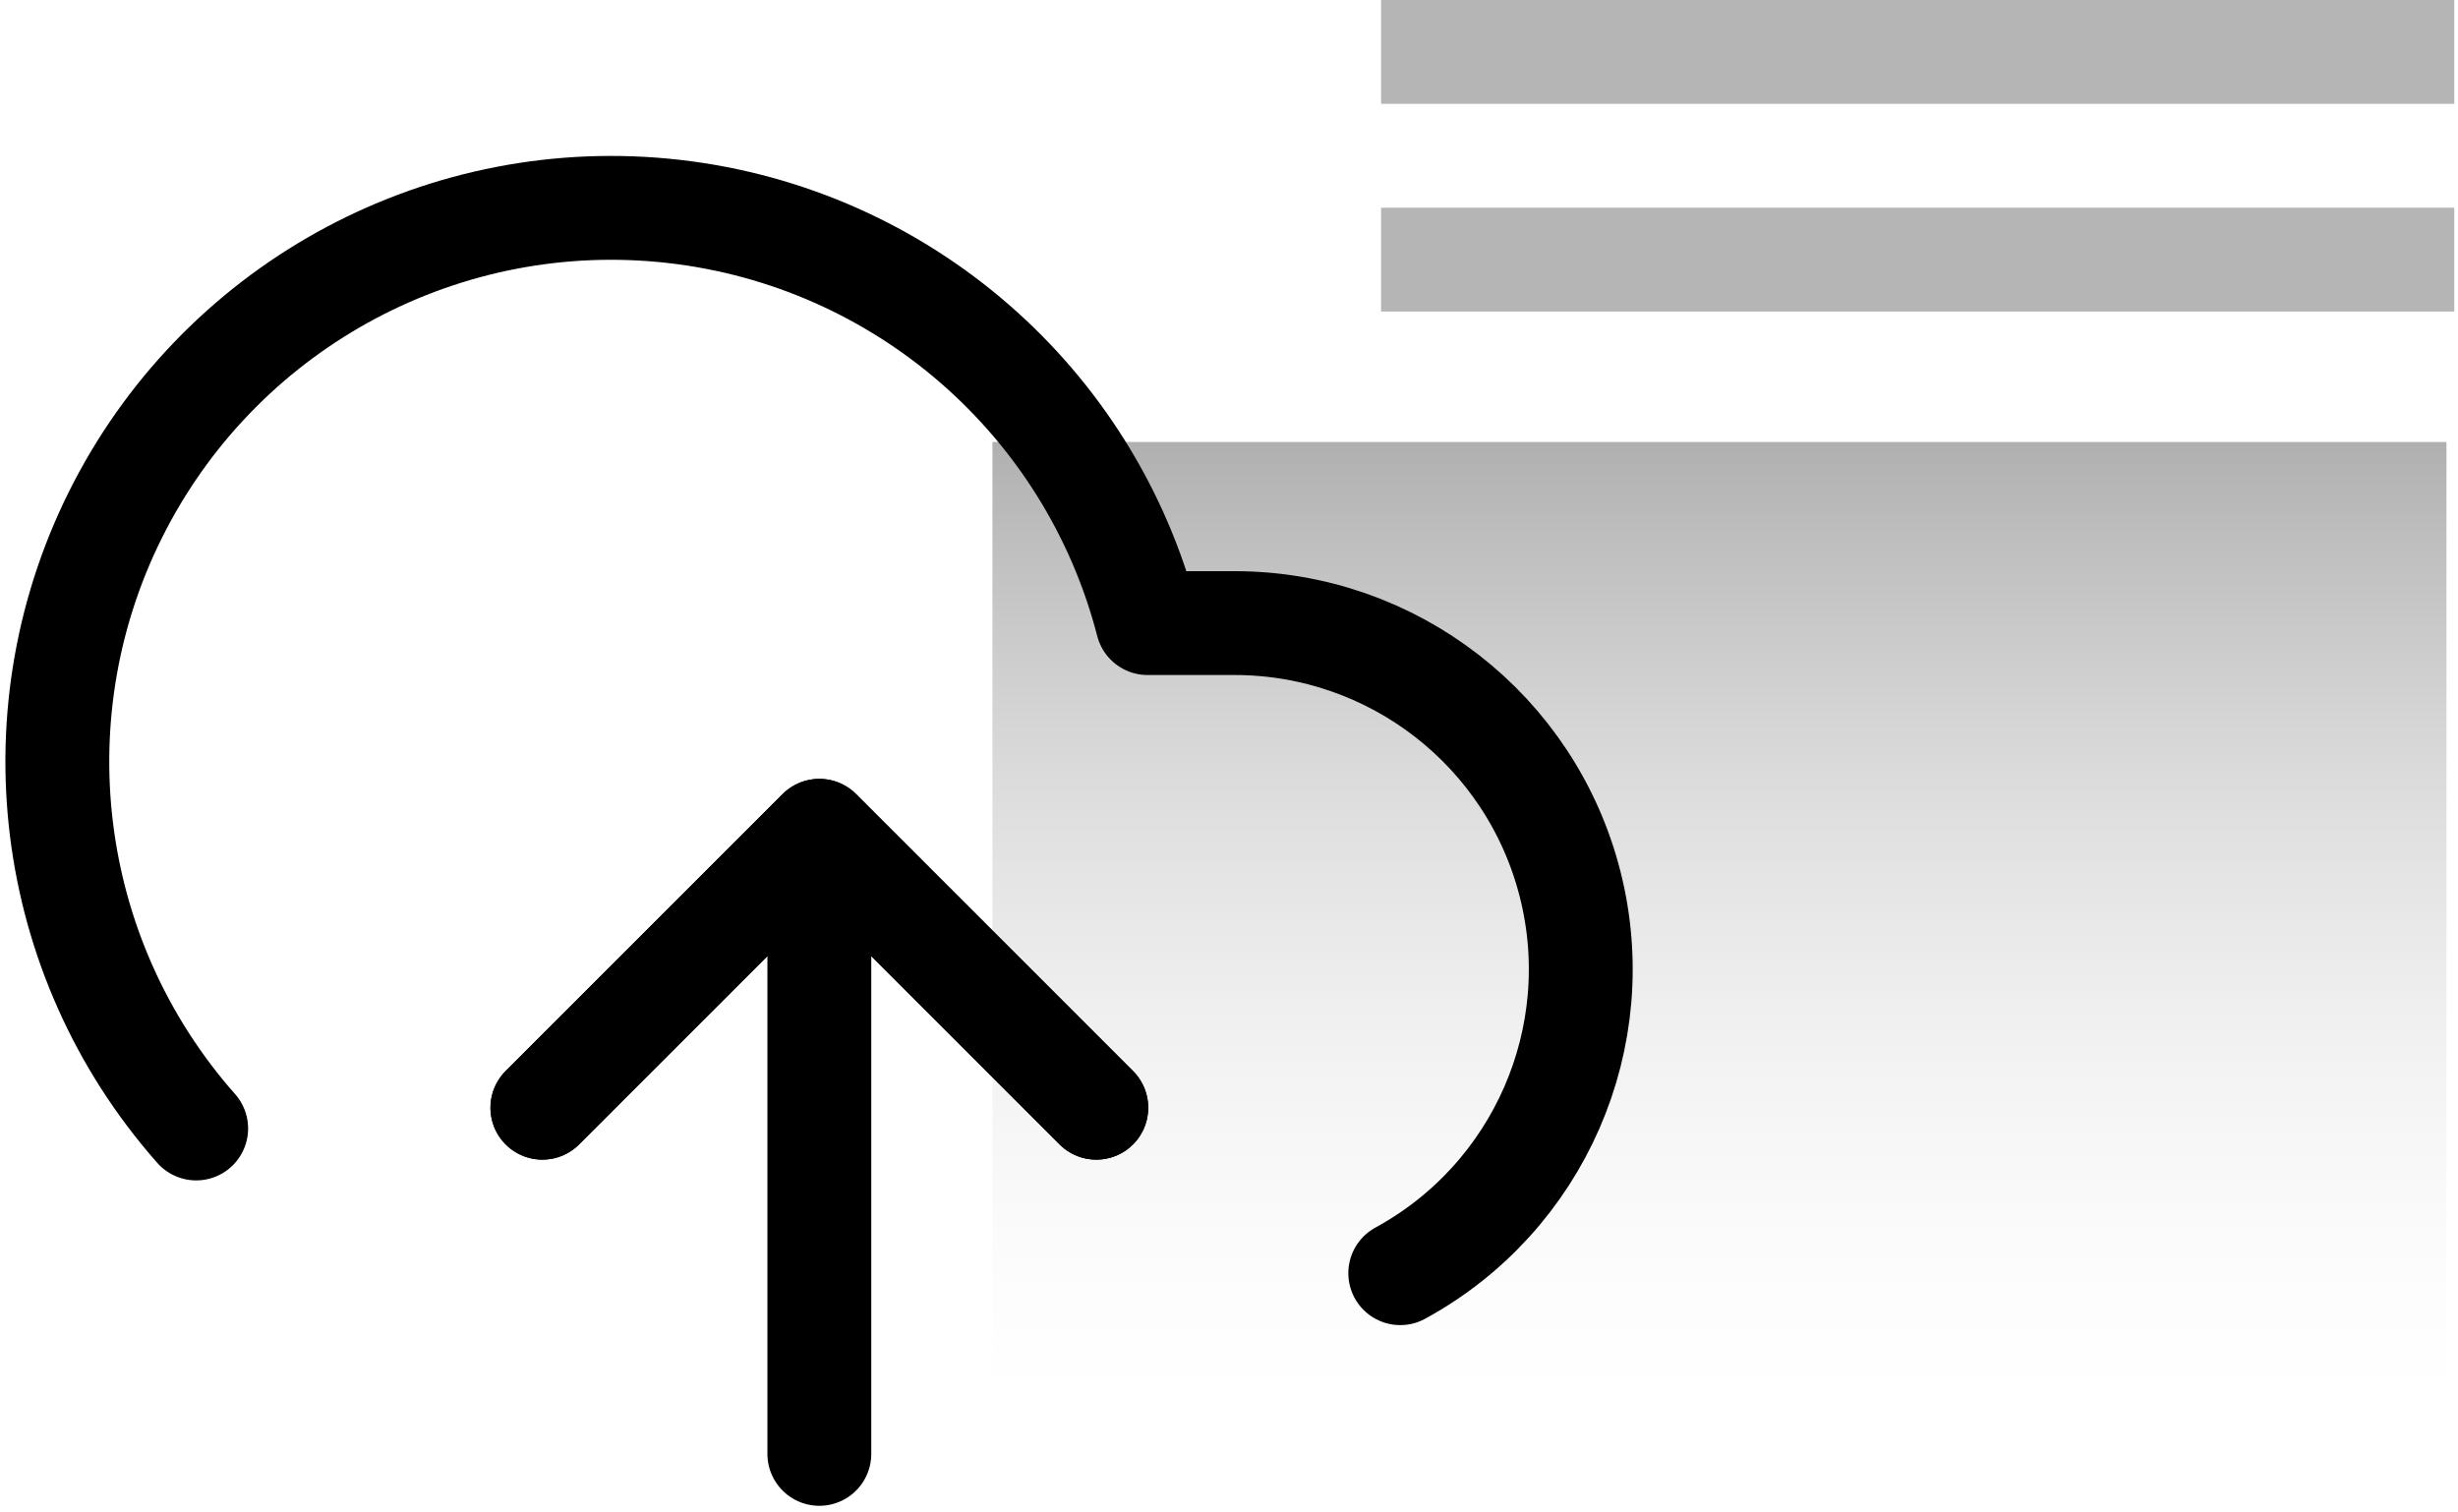 <svg xmlns="http://www.w3.org/2000/svg" viewBox="0 0 213 131"><defs><linearGradient id="a" x1="50%" x2="50%" y1="0%" y2="100%"><stop offset="0%" stop-color="#B0B0B0"/><stop offset="100%" stop-color="#FEFEFE" stop-opacity="0"/></linearGradient></defs><g fill="none" fill-rule="evenodd"><path fill="#B5B5B5" d="M119.679 0h93v9h-93zm0 18h93v9h-93z"/><path fill="url(#a)" d="M82 38.304h126v89H82z" transform="translate(4)"/><g stroke="currentColor" stroke-linecap="round" stroke-linejoin="round" stroke-width="9"><path d="M95 96L71 72 47 96m24-24v54"/><path d="M121.34 110.34c12.038-6.563 18.095-20.452 14.713-33.74C132.671 63.313 120.711 54.01 107 54h-7.56c-4.974-19.237-21.285-33.421-41.027-35.675-19.741-2.254-38.83 7.888-48.013 25.509C1.22 61.454 3.842 82.91 17 97.8"/><path d="M95 96L71 72 47 96"/></g></g></svg>
